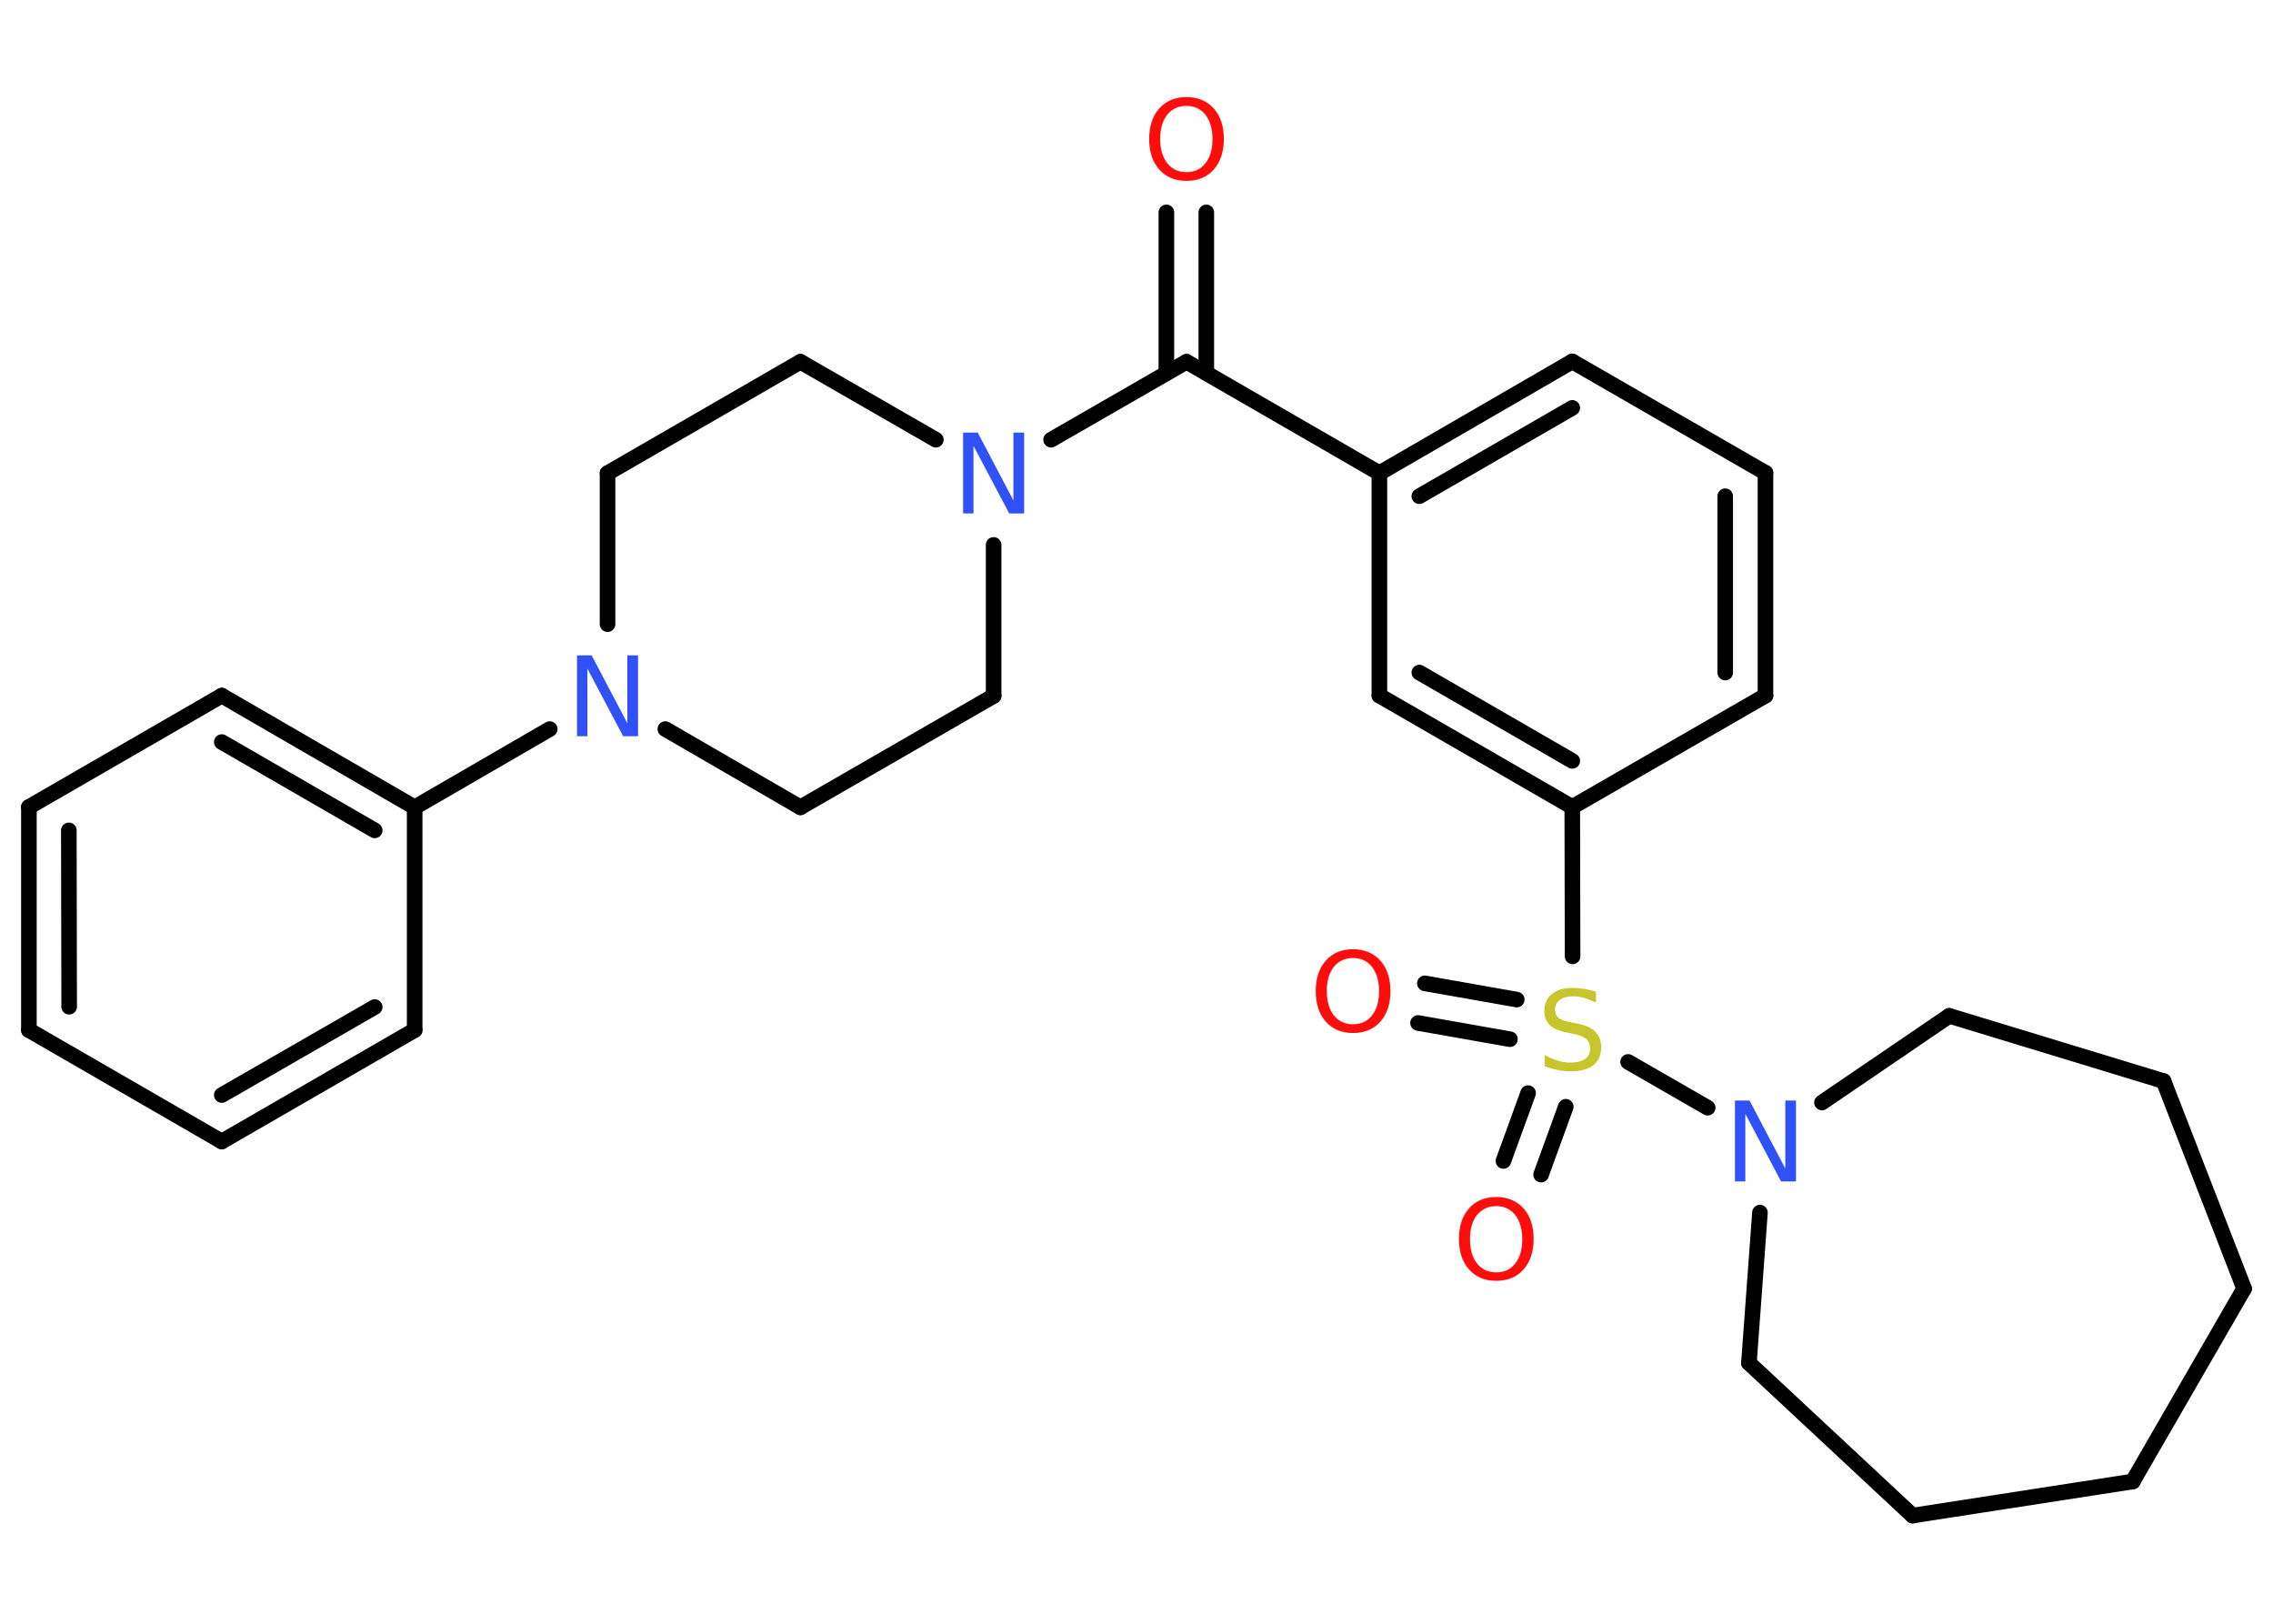 <?xml version='1.0' encoding='UTF-8'?>
<!DOCTYPE svg PUBLIC "-//W3C//DTD SVG 1.1//EN" "http://www.w3.org/Graphics/SVG/1.1/DTD/svg11.dtd">
<svg version='1.2' xmlns='http://www.w3.org/2000/svg' xmlns:xlink='http://www.w3.org/1999/xlink' width='70.0mm' height='50.0mm' viewBox='0 0 70.0 50.0'>
  <desc>Generated by the Chemistry Development Kit (http://github.com/cdk)</desc>
  <g stroke-linecap='round' stroke-linejoin='round' stroke='#000000' stroke-width='.48' fill='#FF0D0D'>
    <rect x='.0' y='.0' width='70.0' height='50.0' fill='#FFFFFF' stroke='none'/>
    <g id='mol1' class='mol'>
      <g id='mol1bnd1' class='bond'>
        <line x1='37.15' y1='6.54' x2='37.15' y2='11.49'/>
        <line x1='35.92' y1='6.54' x2='35.92' y2='11.49'/>
      </g>
      <line id='mol1bnd2' class='bond' x1='36.54' y1='11.14' x2='42.48' y2='14.57'/>
      <g id='mol1bnd3' class='bond'>
        <line x1='48.42' y1='11.13' x2='42.48' y2='14.57'/>
        <line x1='48.42' y1='12.56' x2='43.71' y2='15.28'/>
      </g>
      <line id='mol1bnd4' class='bond' x1='48.42' y1='11.13' x2='54.37' y2='14.56'/>
      <g id='mol1bnd5' class='bond'>
        <line x1='54.37' y1='21.42' x2='54.37' y2='14.56'/>
        <line x1='53.13' y1='20.71' x2='53.13' y2='15.28'/>
      </g>
      <line id='mol1bnd6' class='bond' x1='54.37' y1='21.42' x2='48.42' y2='24.85'/>
      <line id='mol1bnd7' class='bond' x1='48.42' y1='24.85' x2='48.43' y2='29.45'/>
      <g id='mol1bnd8' class='bond'>
        <line x1='46.5' y1='32.0' x2='43.67' y2='31.5'/>
        <line x1='46.71' y1='30.78' x2='43.88' y2='30.28'/>
      </g>
      <g id='mol1bnd9' class='bond'>
        <line x1='48.22' y1='34.08' x2='47.46' y2='36.17'/>
        <line x1='47.06' y1='33.66' x2='46.3' y2='35.75'/>
      </g>
      <line id='mol1bnd10' class='bond' x1='50.14' y1='32.7' x2='52.59' y2='34.11'/>
      <line id='mol1bnd11' class='bond' x1='54.2' y1='37.34' x2='53.86' y2='41.97'/>
      <line id='mol1bnd12' class='bond' x1='53.86' y1='41.97' x2='58.9' y2='46.67'/>
      <line id='mol1bnd13' class='bond' x1='58.9' y1='46.67' x2='65.68' y2='45.62'/>
      <line id='mol1bnd14' class='bond' x1='65.68' y1='45.62' x2='69.11' y2='39.68'/>
      <line id='mol1bnd15' class='bond' x1='69.11' y1='39.68' x2='66.63' y2='33.29'/>
      <line id='mol1bnd16' class='bond' x1='66.63' y1='33.29' x2='60.03' y2='31.28'/>
      <line id='mol1bnd17' class='bond' x1='56.11' y1='33.95' x2='60.03' y2='31.28'/>
      <g id='mol1bnd18' class='bond'>
        <line x1='42.48' y1='21.42' x2='48.42' y2='24.85'/>
        <line x1='43.71' y1='20.71' x2='48.42' y2='23.43'/>
      </g>
      <line id='mol1bnd19' class='bond' x1='42.48' y1='14.57' x2='42.48' y2='21.42'/>
      <line id='mol1bnd20' class='bond' x1='36.54' y1='11.14' x2='32.37' y2='13.54'/>
      <line id='mol1bnd21' class='bond' x1='28.82' y1='13.54' x2='24.65' y2='11.14'/>
      <line id='mol1bnd22' class='bond' x1='24.65' y1='11.14' x2='18.71' y2='14.57'/>
      <line id='mol1bnd23' class='bond' x1='18.71' y1='14.57' x2='18.71' y2='19.22'/>
      <line id='mol1bnd24' class='bond' x1='16.93' y1='22.45' x2='12.77' y2='24.86'/>
      <g id='mol1bnd25' class='bond'>
        <line x1='12.77' y1='24.86' x2='6.83' y2='21.42'/>
        <line x1='11.54' y1='25.57' x2='6.83' y2='22.85'/>
      </g>
      <line id='mol1bnd26' class='bond' x1='6.83' y1='21.42' x2='.89' y2='24.85'/>
      <g id='mol1bnd27' class='bond'>
        <line x1='.89' y1='24.85' x2='.89' y2='31.72'/>
        <line x1='2.12' y1='25.57' x2='2.13' y2='31.0'/>
      </g>
      <line id='mol1bnd28' class='bond' x1='.89' y1='31.72' x2='6.83' y2='35.15'/>
      <g id='mol1bnd29' class='bond'>
        <line x1='6.83' y1='35.15' x2='12.77' y2='31.72'/>
        <line x1='6.83' y1='33.72' x2='11.54' y2='31.01'/>
      </g>
      <line id='mol1bnd30' class='bond' x1='12.77' y1='24.86' x2='12.77' y2='31.72'/>
      <line id='mol1bnd31' class='bond' x1='20.49' y1='22.45' x2='24.65' y2='24.86'/>
      <line id='mol1bnd32' class='bond' x1='24.65' y1='24.86' x2='30.6' y2='21.43'/>
      <line id='mol1bnd33' class='bond' x1='30.6' y1='16.78' x2='30.6' y2='21.43'/>
      <path id='mol1atm1' class='atom' d='M36.54 3.26q-.37 .0 -.59 .27q-.22 .27 -.22 .75q.0 .47 .22 .75q.22 .27 .59 .27q.37 .0 .58 -.27q.22 -.27 .22 -.75q.0 -.47 -.22 -.75q-.22 -.27 -.58 -.27zM36.54 2.99q.52 .0 .84 .35q.31 .35 .31 .94q.0 .59 -.31 .94q-.31 .35 -.84 .35q-.53 .0 -.84 -.35q-.31 -.35 -.31 -.94q.0 -.59 .31 -.94q.31 -.35 .84 -.35z' stroke='none'/>
      <path id='mol1atm8' class='atom' d='M49.15 30.54v.33q-.19 -.09 -.36 -.14q-.17 -.05 -.33 -.05q-.28 .0 -.42 .11q-.15 .11 -.15 .3q.0 .16 .1 .25q.1 .08 .38 .14l.21 .04q.37 .07 .55 .25q.18 .18 .18 .48q.0 .36 -.24 .55q-.24 .19 -.71 .19q-.18 .0 -.38 -.04q-.2 -.04 -.41 -.12v-.34q.21 .11 .4 .17q.2 .06 .39 .06q.29 .0 .45 -.11q.16 -.11 .16 -.32q.0 -.18 -.11 -.29q-.11 -.1 -.37 -.16l-.21 -.04q-.38 -.07 -.55 -.23q-.17 -.16 -.17 -.44q.0 -.33 .23 -.52q.23 -.19 .64 -.19q.17 .0 .36 .03q.18 .03 .37 .09z' stroke='none' fill='#C6C62C'/>
      <path id='mol1atm9' class='atom' d='M41.67 29.5q-.37 .0 -.59 .27q-.22 .27 -.22 .75q.0 .47 .22 .75q.22 .27 .59 .27q.37 .0 .58 -.27q.22 -.27 .22 -.75q.0 -.47 -.22 -.75q-.22 -.27 -.58 -.27zM41.67 29.23q.52 .0 .84 .35q.31 .35 .31 .94q.0 .59 -.31 .94q-.31 .35 -.84 .35q-.53 .0 -.84 -.35q-.31 -.35 -.31 -.94q.0 -.59 .31 -.94q.31 -.35 .84 -.35z' stroke='none'/>
      <path id='mol1atm10' class='atom' d='M46.08 37.14q-.37 .0 -.59 .27q-.22 .27 -.22 .75q.0 .47 .22 .75q.22 .27 .59 .27q.37 .0 .58 -.27q.22 -.27 .22 -.75q.0 -.47 -.22 -.75q-.22 -.27 -.58 -.27zM46.08 36.86q.52 .0 .84 .35q.31 .35 .31 .94q.0 .59 -.31 .94q-.31 .35 -.84 .35q-.53 .0 -.84 -.35q-.31 -.35 -.31 -.94q.0 -.59 .31 -.94q.31 -.35 .84 -.35z' stroke='none'/>
      <path id='mol1atm11' class='atom' d='M53.43 33.89h.45l1.1 2.09v-2.09h.33v2.49h-.46l-1.1 -2.08v2.08h-.32v-2.49z' stroke='none' fill='#3050F8'/>
      <path id='mol1atm19' class='atom' d='M29.66 13.32h.45l1.1 2.09v-2.09h.33v2.49h-.46l-1.1 -2.08v2.08h-.32v-2.49z' stroke='none' fill='#3050F8'/>
      <path id='mol1atm22' class='atom' d='M17.77 20.18h.45l1.1 2.09v-2.09h.33v2.49h-.46l-1.1 -2.08v2.08h-.32v-2.49z' stroke='none' fill='#3050F8'/>
    </g>
  </g>
</svg>
